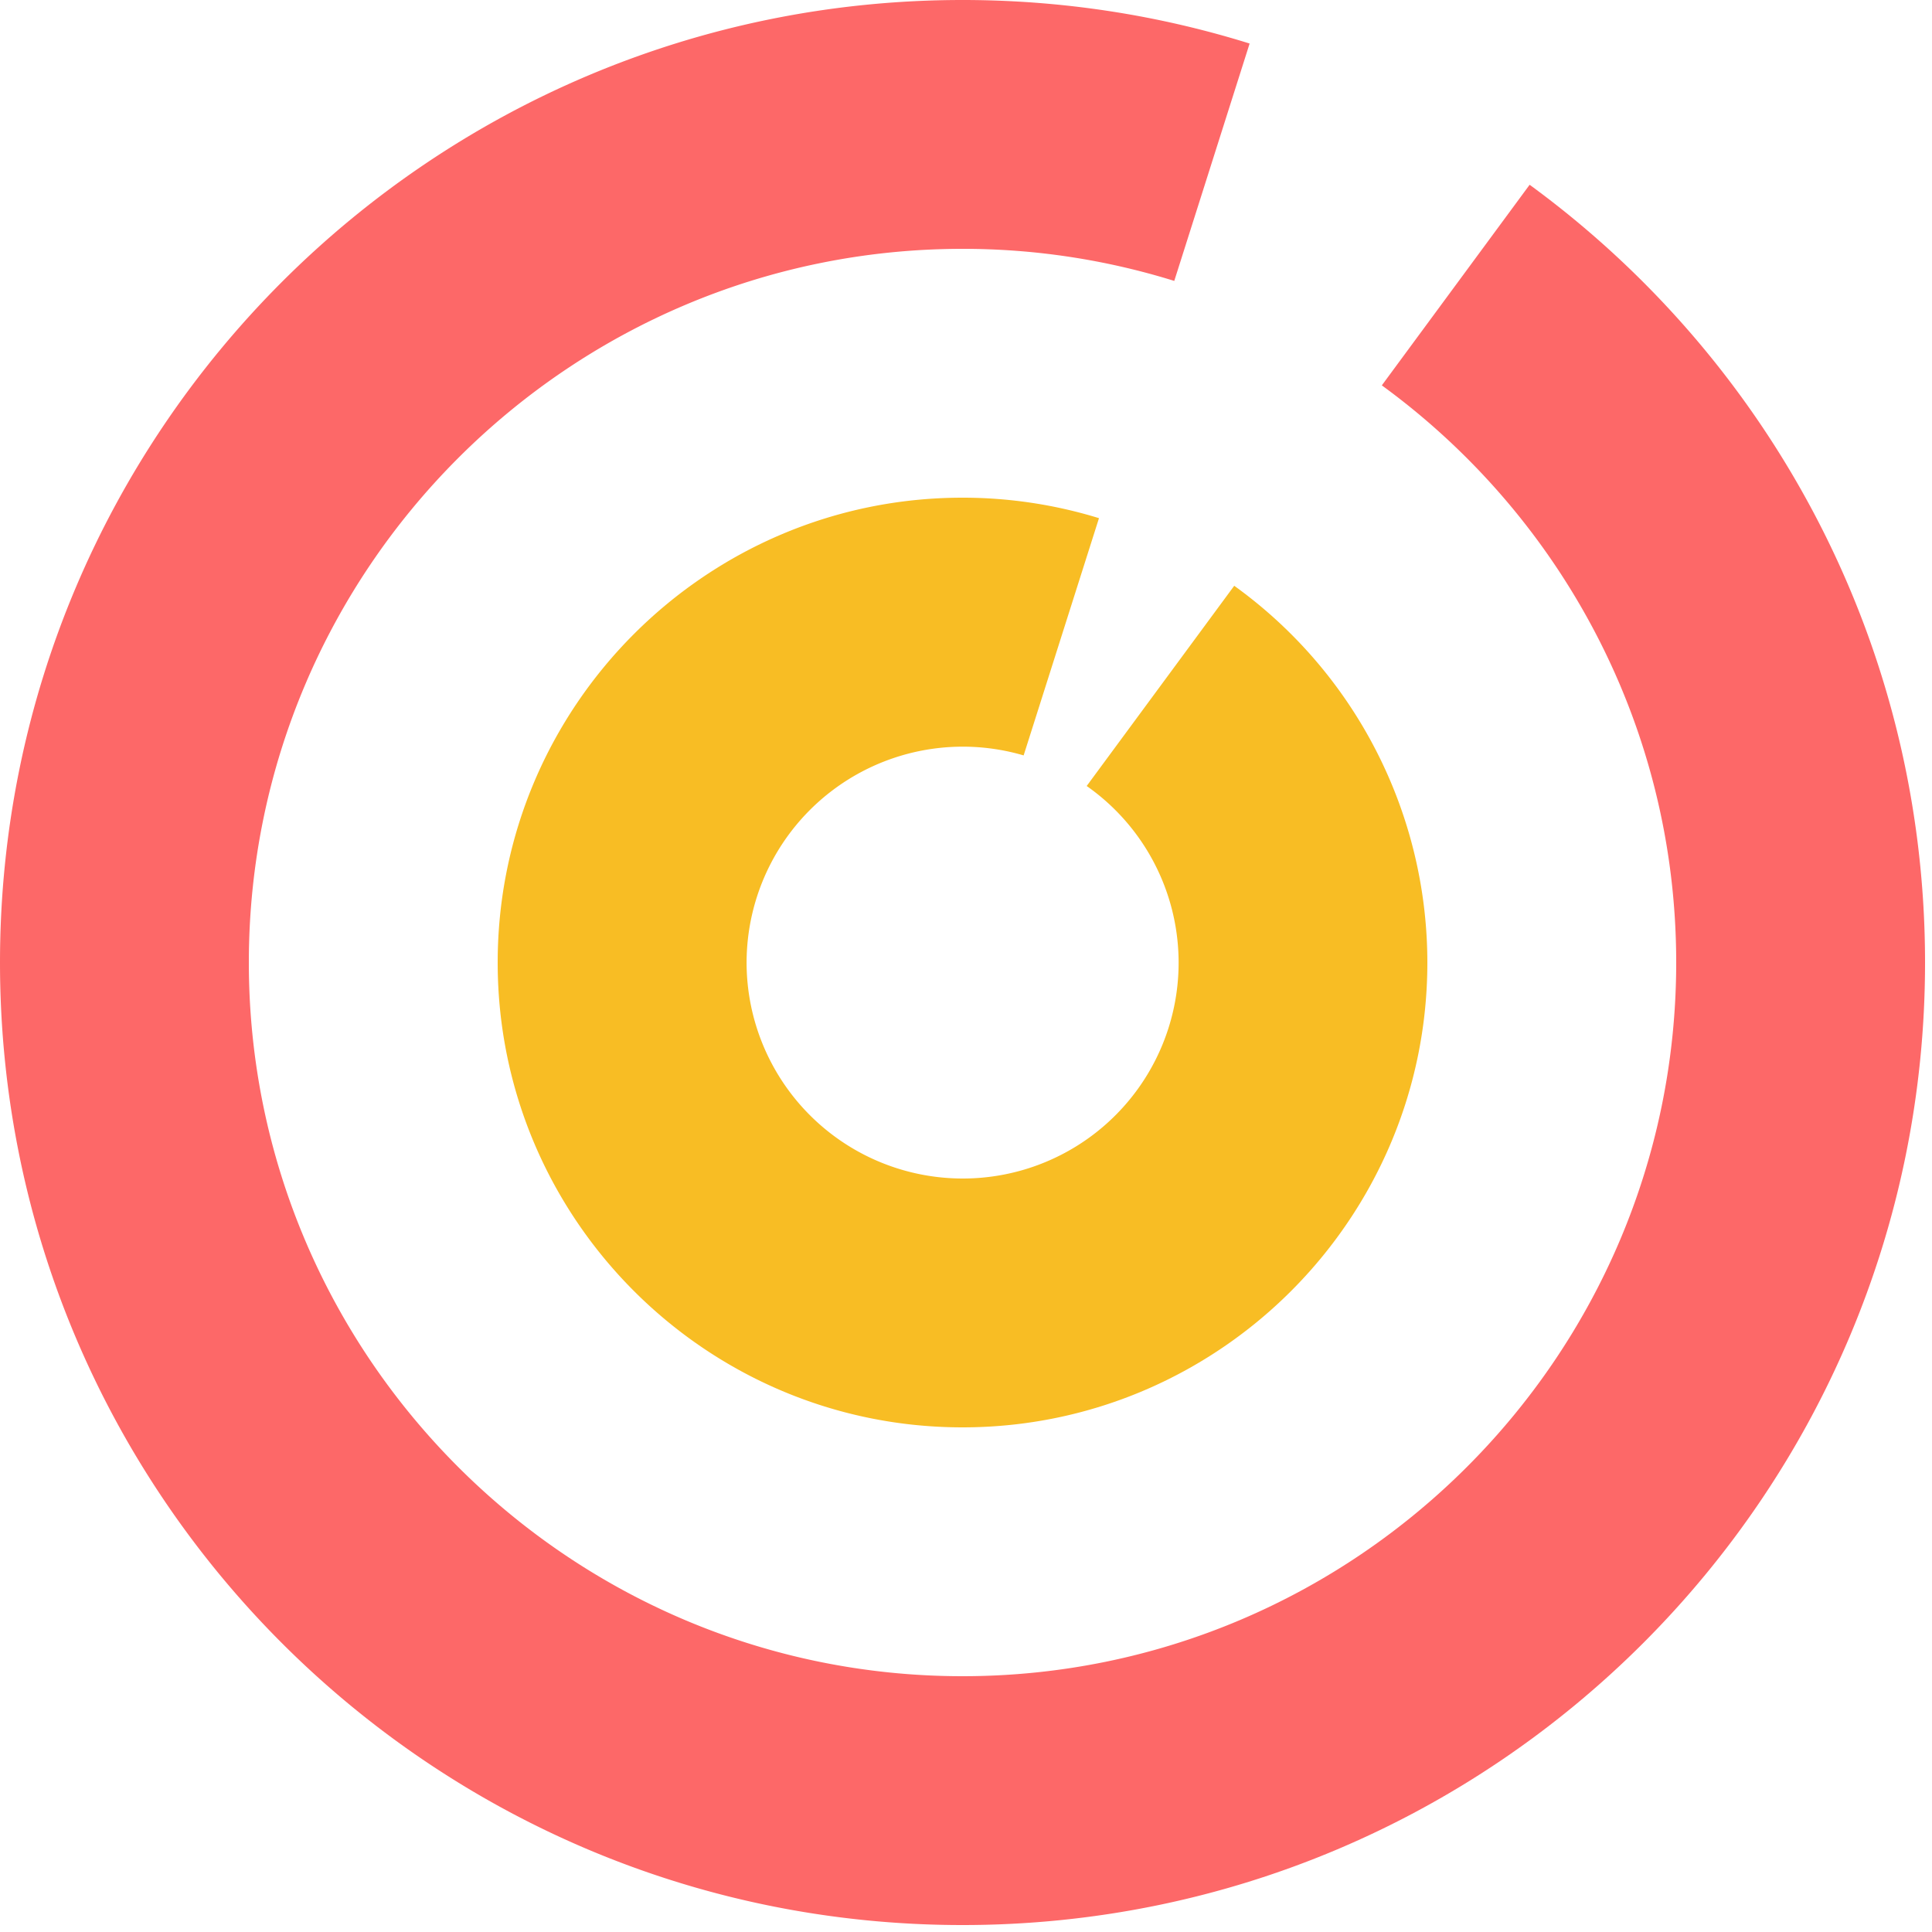 <svg xmlns="http://www.w3.org/2000/svg" width="30" height="30" viewBox="0 0 30 30">
    <g fill="none" fill-rule="evenodd">
        <path fill="#FD6868" d="M29.892 14.946c0 8.255-6.691 14.946-14.946 14.946C6.692 29.892 0 23.201 0 14.946 0 6.692 6.692 0 14.946 0c1.553 0 3.05.237 4.458.676l-1.17 3.686a11.042 11.042 0 0 0-3.288-.498c-6.11 0-11.082 4.972-11.082 11.082s4.971 11.082 11.082 11.082c6.11 0 11.082-4.971 11.082-11.082 0-3.68-1.803-6.945-4.571-8.962l2.295-3.115c3.722 2.72 6.14 7.115 6.14 12.077z"/>
        <path fill="#F8BD24" d="M14.946 7.728c-3.98 0-7.218 3.238-7.218 7.218s3.238 7.218 7.218 7.218 7.218-3.238 7.218-7.218a7.211 7.211 0 0 0-2.999-5.85l-2.291 3.109a3.351 3.351 0 0 1-1.928 6.095 3.357 3.357 0 0 1-3.353-3.354 3.357 3.357 0 0 1 4.302-3.216l1.17-3.684a7.195 7.195 0 0 0-2.119-.318z"/>
    </g>
</svg>
